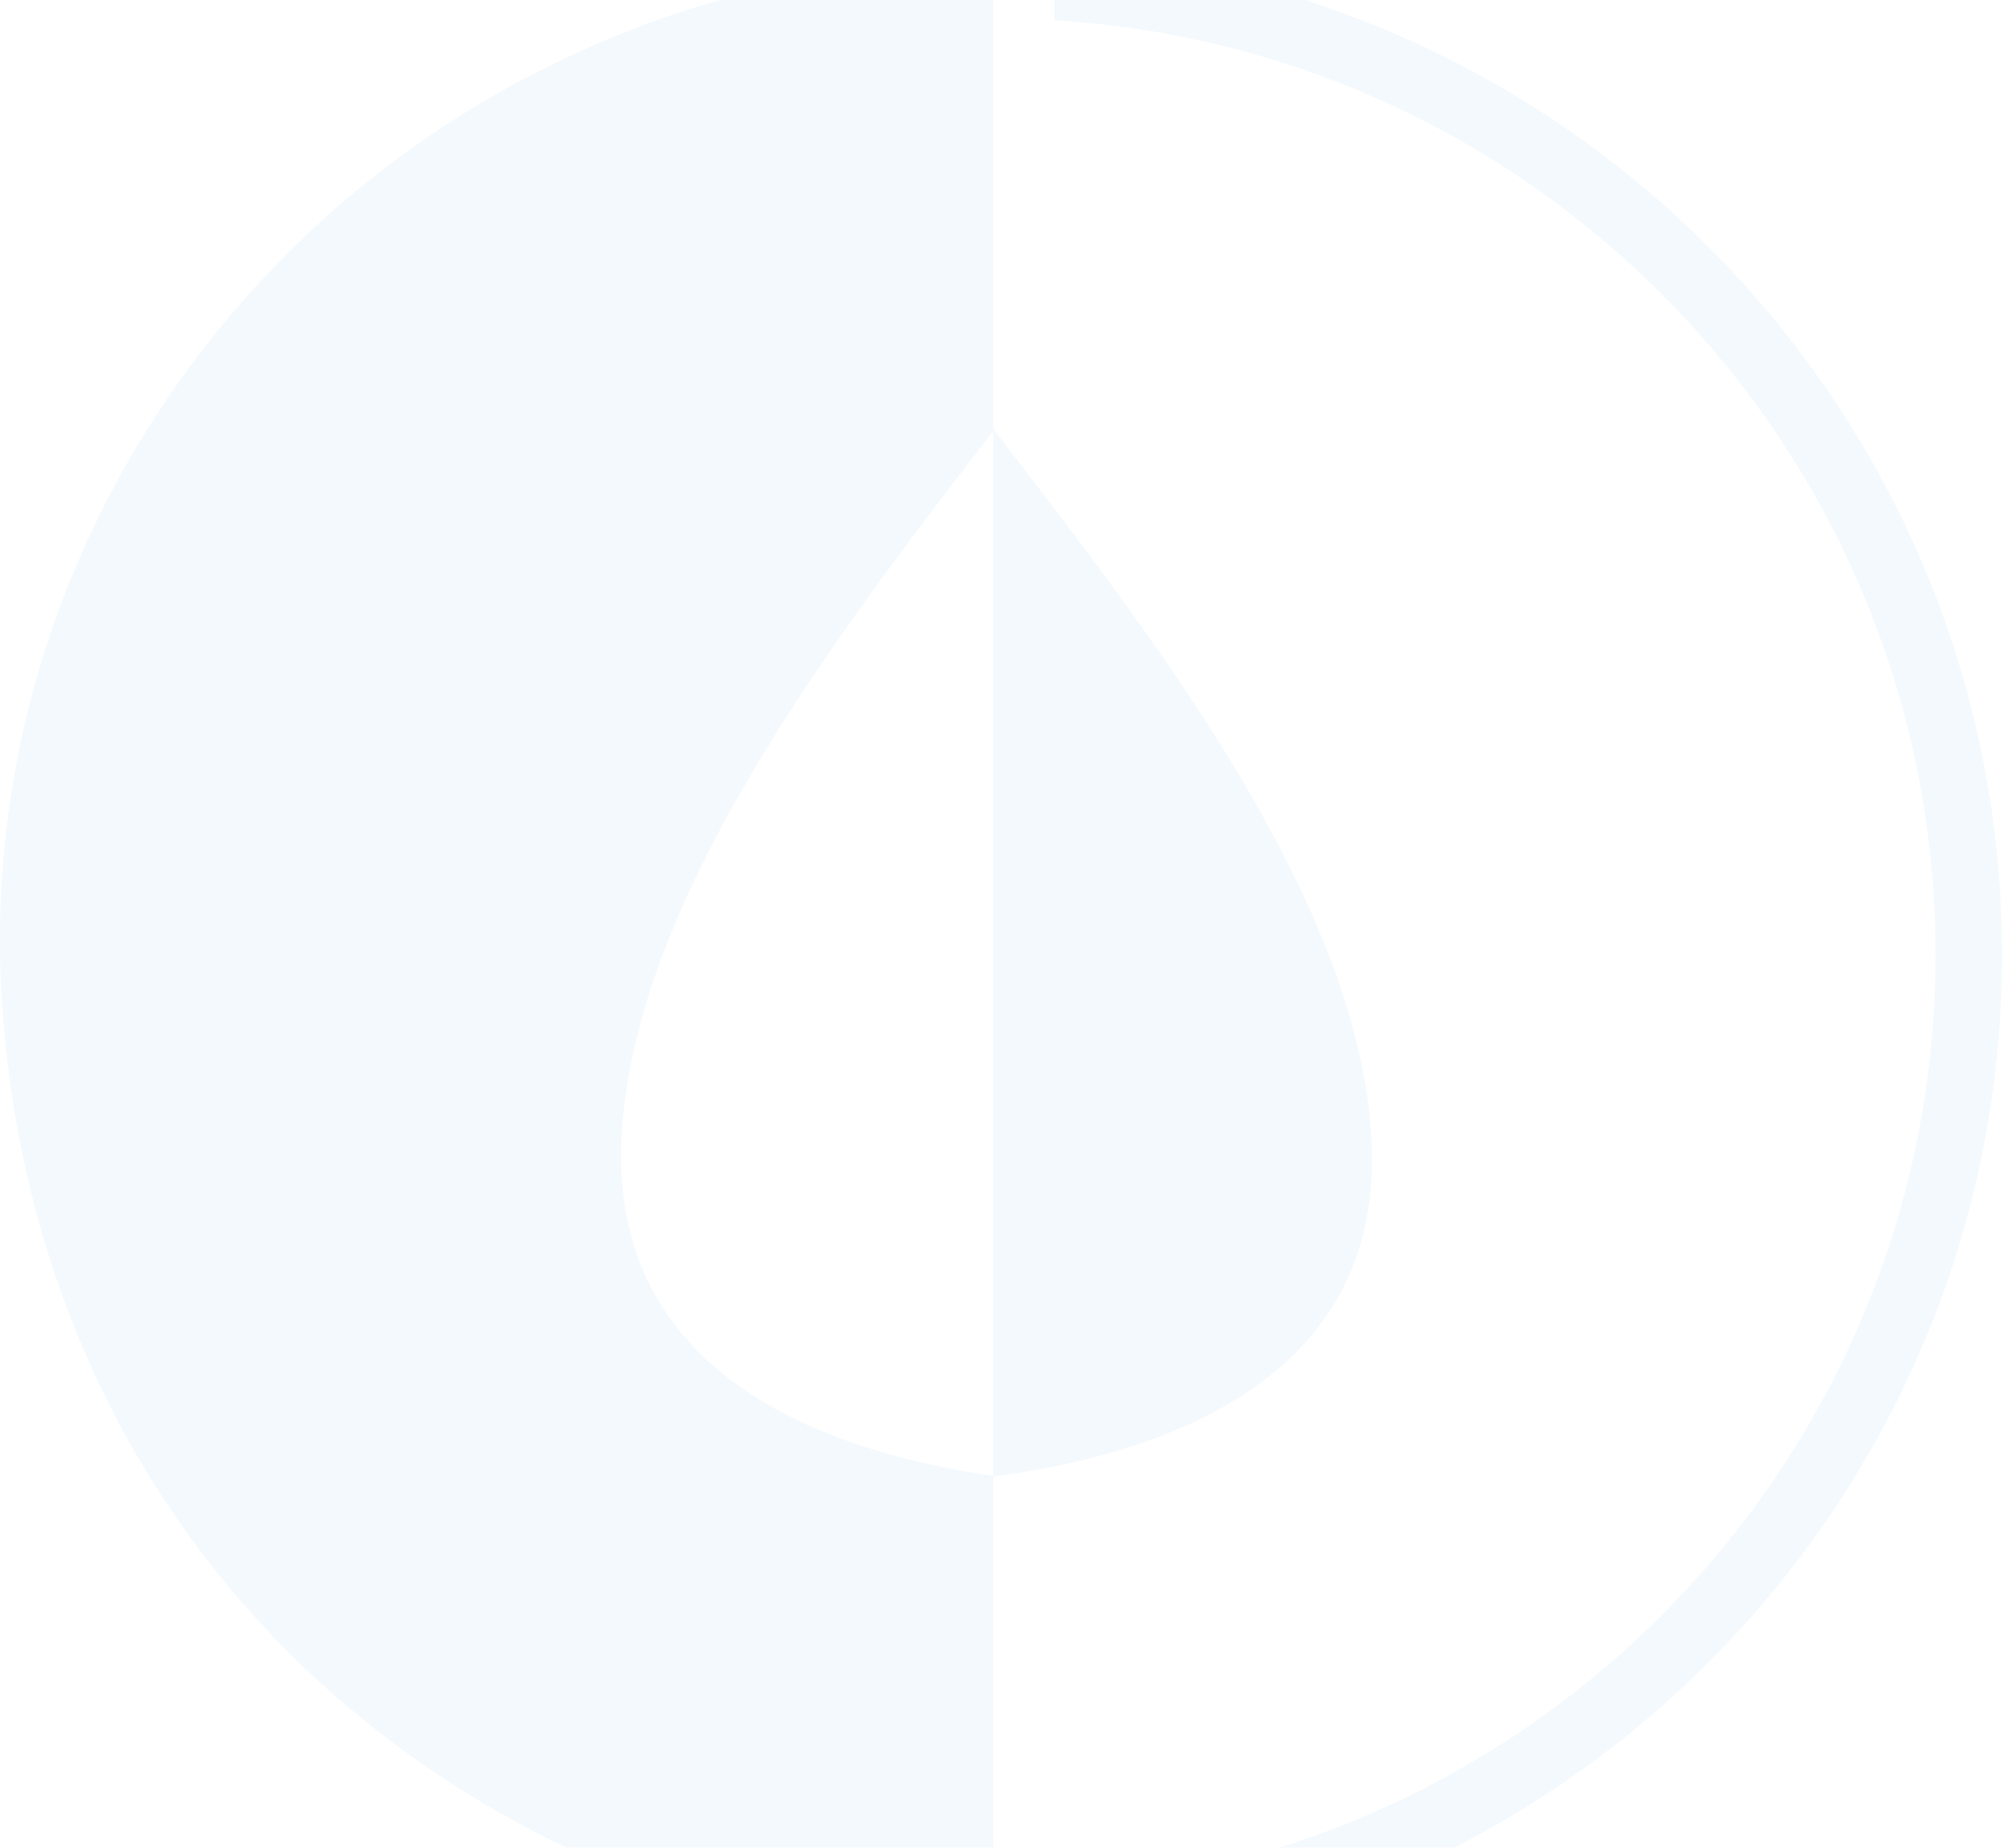 <svg width="130" height="120" viewBox="0 0 130 120" fill="none" xmlns="http://www.w3.org/2000/svg">
<g opacity="0.05">
<path d="M64.499 95.851C54.807 94.447 39.832 89.991 40.344 74.322C40.857 58.635 54.378 41.141 64.499 27.979V-2.619C25.216 -1.851 -1.996 30.238 0.115 64.779C2.278 100.201 29.047 124.894 64.499 126.878V95.851Z" fill="#0078D2"/>
<path d="M89.077 74.558C88.558 58.688 74.538 40.945 64.493 27.856V95.892C74.002 94.637 89.596 90.424 89.077 74.558Z" fill="#0078D2"/>
<path d="M68.471 -3V1.318C100.339 3.213 125.687 29.701 125.687 62C125.687 94.299 100.339 120.787 68.471 122.682V127C102.718 125.103 130 96.677 130 62C130 27.324 102.718 -1.101 68.471 -3Z" fill="#0078D2"/>
</g>
</svg>
